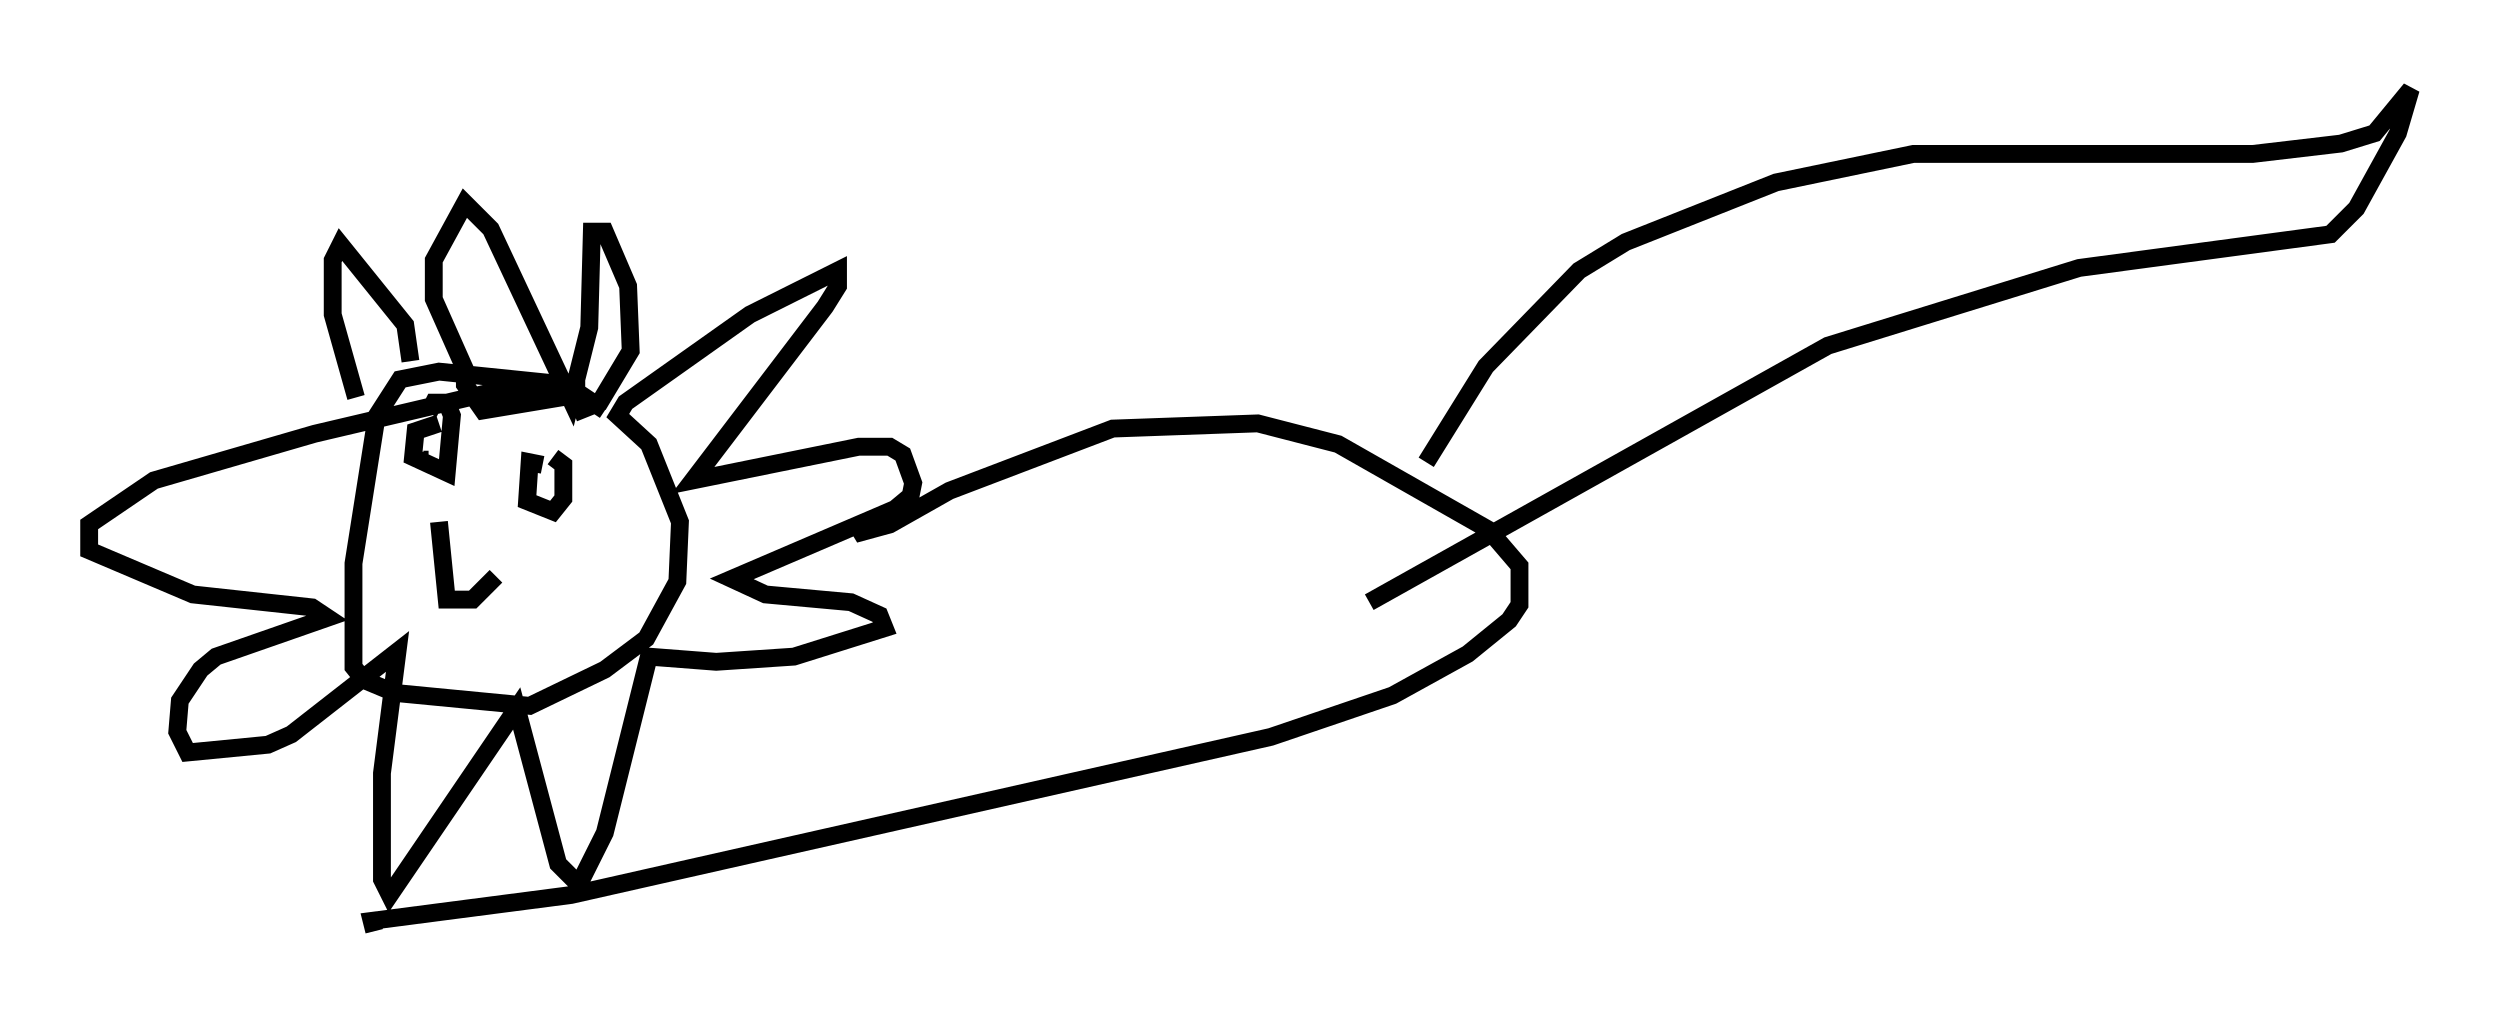 <?xml version="1.0" encoding="utf-8" ?>
<svg baseProfile="full" height="57.207" version="1.1" width="140.145" xmlns="http://www.w3.org/2000/svg" xmlns:ev="http://www.w3.org/2001/xml-events" xmlns:xlink="http://www.w3.org/1999/xlink"><defs /><rect fill="white" height="57.207" width="140.145" x="0" y="0" /><path d="M34.631, 24.754 m-0.726, -1.743 l-2.179, -1.453 -7.117, -0.726 l-2.179, 0.436 -1.307, 2.034 l-1.307, 8.279 0.0, 5.81 l0.581, 0.726 1.743, 0.726 l7.553, 0.726 4.212, -2.034 l2.324, -1.743 1.743, -3.196 l0.145, -3.341 -1.743, -4.358 l-1.743, -1.598 0.436, -0.726 l6.972, -4.939 4.939, -2.469 l0.0, 0.872 -0.726, 1.162 l-7.408, 9.732 9.296, -1.888 l1.743, 0.0 0.726, 0.436 l0.581, 1.598 -0.145, 0.726 l-0.872, 0.726 -9.151, 3.922 l1.888, 0.872 4.793, 0.436 l1.598, 0.726 0.291, 0.726 l-5.084, 1.598 -4.358, 0.291 l-3.777, -0.291 -2.469, 9.877 l-1.453, 2.905 -1.162, -1.162 l-2.324, -8.715 -7.117, 10.458 l-0.436, -0.872 0.0, -5.955 l0.872, -6.827 -5.955, 4.648 l-1.307, 0.581 -4.503, 0.436 l-0.581, -1.162 0.145, -1.743 l1.162, -1.743 0.872, -0.726 l6.246, -2.179 -0.872, -0.581 l-6.682, -0.726 -5.81, -2.469 l0.0, -1.453 3.631, -2.469 l9.006, -2.615 9.877, -2.324 l4.793, -0.581 0.0, 0.726 l-5.229, 0.872 -1.017, -1.453 l0.0, -0.872 -1.743, -3.922 l0.0, -2.179 1.743, -3.196 l1.453, 1.453 4.503, 9.587 l1.017, -4.067 0.145, -5.374 l0.726, 0.0 1.307, 3.05 l0.145, 3.631 -1.743, 2.905 l-1.453, 0.581 m-9.151, -2.905 l-0.291, -2.034 -3.631, -4.503 l-0.436, 0.872 0.0, 3.05 l1.307, 4.648 m3.777, 3.486 l0.291, 0.0 m0.581, -2.034 l-1.307, 0.436 -0.145, 1.453 l1.888, 0.872 0.291, -3.196 l-0.291, -0.726 -0.726, 0.0 l-0.291, 0.581 m6.391, 2.905 l-0.726, -0.145 -0.145, 2.179 l1.453, 0.581 0.581, -0.726 l0.0, -1.888 -0.581, -0.436 m-6.391, 3.631 l0.436, 4.358 1.453, 0.0 l1.307, -1.307 m20.045, -3.196 l0.436, 0.726 1.598, -0.436 l3.341, -1.888 9.151, -3.486 l8.134, -0.291 4.503, 1.162 l8.425, 4.793 1.743, 2.034 l0.0, 2.179 -0.581, 0.872 l-2.324, 1.888 -4.212, 2.324 l-6.827, 2.324 -39.218, 8.86 l-11.184, 1.453 0.145, 0.581 m58.972, -26.29 l3.341, -5.374 5.229, -5.374 l2.615, -1.598 8.425, -3.341 l7.698, -1.598 19.028, 0.0 l4.939, -0.581 1.888, -0.581 l2.034, -2.469 -0.726, 2.469 l-2.324, 4.212 -1.453, 1.453 l-14.089, 1.888 -14.089, 4.358 l-25.709, 14.38 " fill="none" stroke="black" stroke-width="1" /></svg>